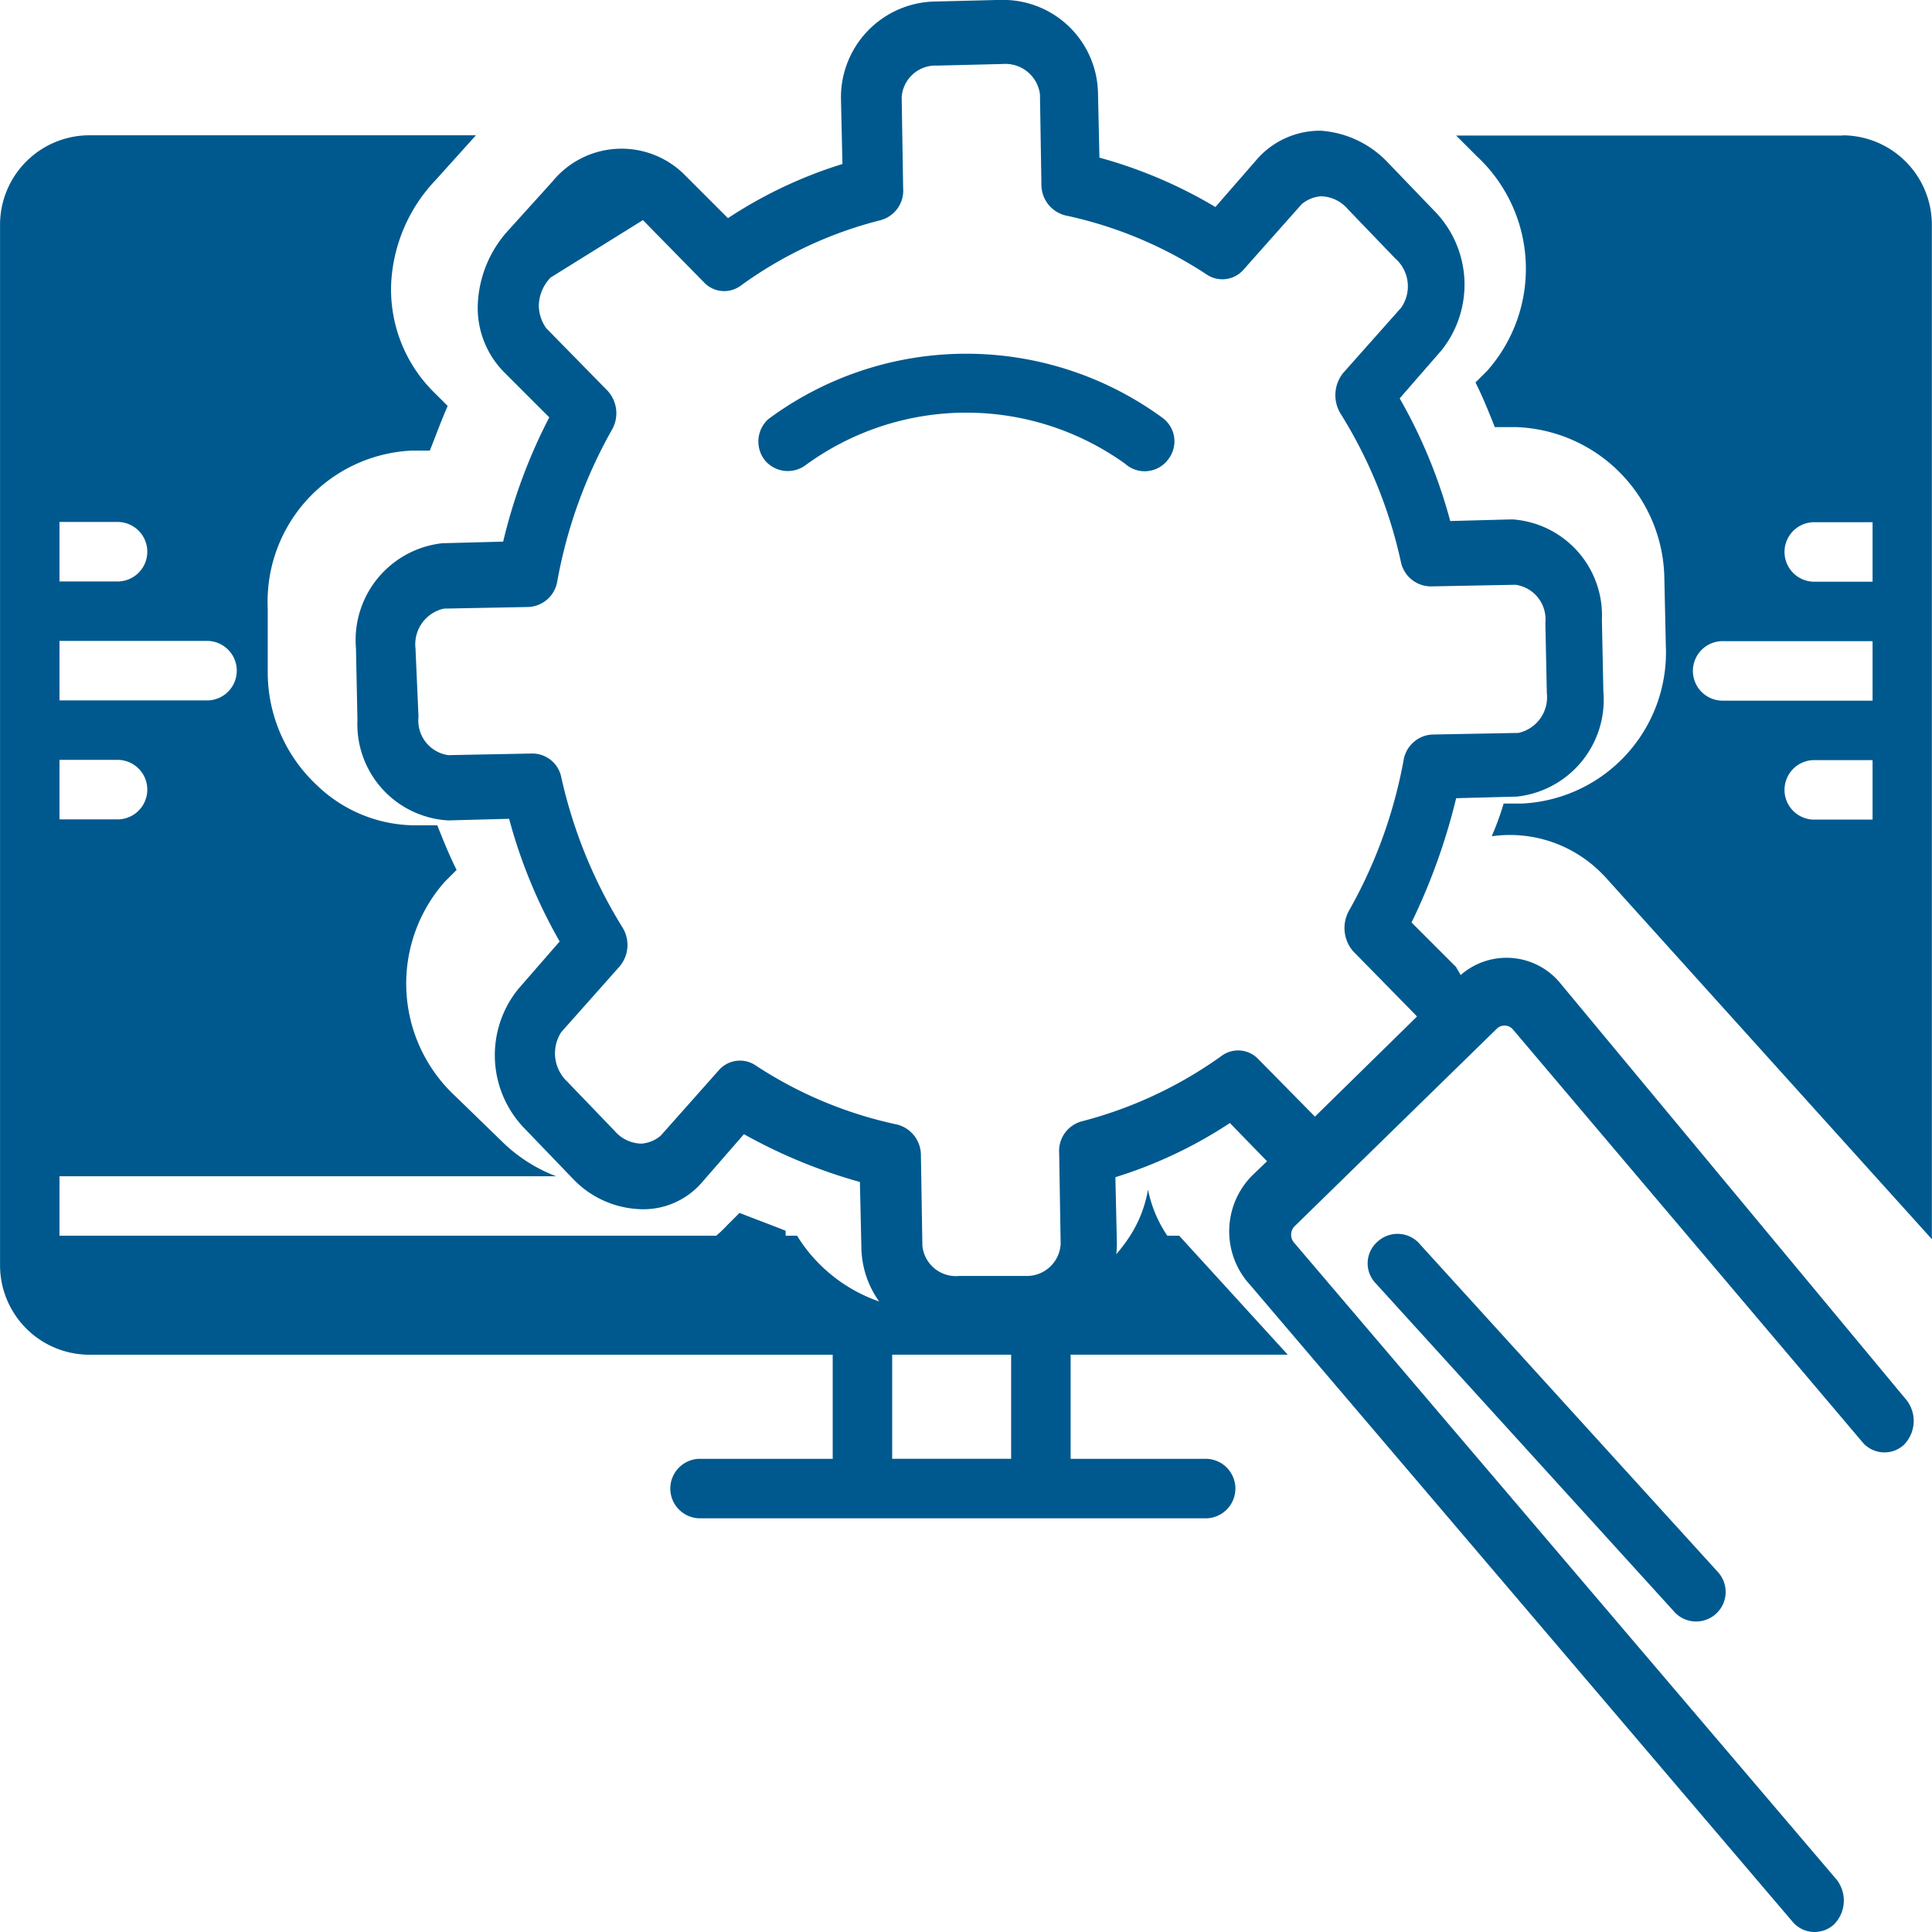<svg xmlns="http://www.w3.org/2000/svg" width="40.7" height="40.7" viewBox="0 0 40.7 40.7">
  <g id="noun-mvp-2122891" transform="translate(-63.426 946.823)">
    <g id="Group_307" data-name="Group 307" transform="translate(63.426 -946.823)">
      <path id="Path_10" data-name="Path 10" d="M464.16,363.107a.606.606,0,0,0-.031.877l6.265,6.892a.622.622,0,1,0,.94-.814l-6.265-6.892a.62.62,0,0,0-.908-.063Z" transform="translate(-435.145 -336.946)" fill="#00598e"/>
      <path id="Path_11" data-name="Path 11" d="M297.523,129.1a.613.613,0,0,0-.125-.877,7,7,0,0,0-8.3.031.636.636,0,0,0-.063.877.628.628,0,0,0,.846.094,5.737,5.737,0,0,1,6.735-.031.616.616,0,0,0,.908-.094Z" transform="translate(-272.913 -119.424)" fill="#00598e"/>
      <path id="Path_12" data-name="Path 12" d="M498.145,70H490l.439.439a3.238,3.238,0,0,1,.219,4.511l-.251.251c.157.313.282.627.407.94h.439a3.238,3.238,0,0,1,3.133,3.2l.031,1.41a3.186,3.186,0,0,1-3.039,3.321H491a6.09,6.09,0,0,1-.251.689,2.718,2.718,0,0,1,2.349.814l.031.031,6.892,7.643V71.875a1.885,1.885,0,0,0-1.88-1.88Zm.627,14.41h-1.253a.627.627,0,0,1,0-1.253h1.253Zm0-2.506h-3.133a.627.627,0,1,1,0-1.253h3.133Zm0-2.506h-1.253a.627.627,0,0,1,0-1.253h1.253Z" transform="translate(-459.324 -67.144)" fill="#00598e"/>
      <path id="Path_13" data-name="Path 13" d="M97.127,95.689,94.84,93.183H94.59a2.671,2.671,0,0,1-.407-.971,2.617,2.617,0,0,1-.376.971,3.35,3.35,0,0,1-2.757,1.535l-1.441.031a3.3,3.3,0,0,1-2.819-1.566H71.252V91.93H81.714a3.3,3.3,0,0,1-1.128-.72l-1-.971a3.238,3.238,0,0,1-.219-4.511l.251-.251c-.157-.313-.282-.627-.407-.94h-.376a3,3,0,0,1-2.162-.846,3.255,3.255,0,0,1-1.034-2.349V79.964a3.186,3.186,0,0,1,3.039-3.321h.376c.125-.313.251-.658.376-.94l-.251-.251a3.049,3.049,0,0,1-.94-2.318,3.4,3.4,0,0,1,.94-2.193l.846-.94H71.878A1.885,1.885,0,0,0,70,71.882V93.81a1.885,1.885,0,0,0,1.88,1.88H87.541v2.193H84.722a.627.627,0,0,0,0,1.253H95.372a.627.627,0,1,0,0-1.253H92.553V95.689ZM71.252,78.147H72.5a.627.627,0,0,1,0,1.253H71.252Zm0,2.506h3.133a.627.627,0,0,1,0,1.253H71.252Zm0,2.506H72.5a.627.627,0,0,1,0,1.253H71.252ZM91.3,97.882H88.794V95.689H91.3Z" transform="translate(-69.999 -67.151)" fill="#00598e"/>
      <path id="Path_14" data-name="Path 14" d="M268.7,363.066c-.313-.125-.658-.251-.971-.376l-.251.251a2.612,2.612,0,0,1-1.034.689H268.7v-.564Z" transform="translate(-252.15 -337.139)" fill="#00598e"/>
      <path id="Path_15" data-name="Path 15" d="M191.552,50.852a1.466,1.466,0,0,0-2.068-.134c-.031-.067-.063-.1-.094-.168l-.94-.94a12.961,12.961,0,0,0,.94-2.618l1.284-.034a2.052,2.052,0,0,0,1.817-2.215l-.031-1.51a2.027,2.027,0,0,0-1.88-2.114h-.031l-1.284.034a10.848,10.848,0,0,0-1.065-2.584l.877-1.007a2.217,2.217,0,0,0-.157-2.953l-1-1.04a2.145,2.145,0,0,0-1.378-.638,1.764,1.764,0,0,0-1.347.6l-.877,1.007a9.81,9.81,0,0,0-2.443-1.04l-.031-1.376a2,2,0,0,0-2-1.947h-.063l-1.378.034a2.019,2.019,0,0,0-1.973,2.047l.031,1.376a9.445,9.445,0,0,0-2.412,1.141l-.94-.94a1.878,1.878,0,0,0-2.757.168l-.971,1.074a2.457,2.457,0,0,0-.6,1.477,1.926,1.926,0,0,0,.564,1.477l.94.94a11.392,11.392,0,0,0-.971,2.618l-1.284.034a2.052,2.052,0,0,0-1.817,2.215l.031,1.51a2.029,2.029,0,0,0,1.911,2.114l1.284-.034a10.848,10.848,0,0,0,1.065,2.584l-.877,1.007a2.217,2.217,0,0,0,.157,2.953l1,1.04a2.055,2.055,0,0,0,1.378.638,1.628,1.628,0,0,0,1.347-.571l.877-1.007a11.124,11.124,0,0,0,2.443,1.007l.031,1.376a2.006,2.006,0,0,0,2,1.98h.031l1.378-.034a2.019,2.019,0,0,0,1.973-2.047l-.031-1.376a9.445,9.445,0,0,0,2.412-1.141l.783.805-.313.3a1.67,1.67,0,0,0-.094,2.249l.031.034L196.47,70.653a.606.606,0,0,0,.877.067.716.716,0,0,0,.063-.94L185.976,56.356a.256.256,0,0,1,0-.336l4.26-4.162a.234.234,0,0,1,.345,0l7.361,8.692a.606.606,0,0,0,.877.067.716.716,0,0,0,.063-.94ZM186.415,53.7l-1.19-1.208a.586.586,0,0,0-.783-.067,8.862,8.862,0,0,1-2.945,1.376.645.645,0,0,0-.47.671l.031,1.913a.714.714,0,0,1-.752.671h-1.378a.71.71,0,0,1-.783-.638l-.031-1.913a.666.666,0,0,0-.5-.638,8.717,8.717,0,0,1-2.976-1.242.591.591,0,0,0-.783.1l-1.222,1.376a.709.709,0,0,1-.407.168.762.762,0,0,1-.564-.268l-1-1.04a.819.819,0,0,1-.125-1.04l1.222-1.376a.7.7,0,0,0,.063-.839,10.185,10.185,0,0,1-1.284-3.155.622.622,0,0,0-.627-.5l-1.754.034a.736.736,0,0,1-.627-.805l-.063-1.443a.769.769,0,0,1,.6-.839l1.786-.034a.646.646,0,0,0,.6-.537A10.133,10.133,0,0,1,171.6,39.24a.7.7,0,0,0-.094-.839l-1.284-1.309a.838.838,0,0,1-.157-.47.869.869,0,0,1,.251-.6l1.942-1.208,1.284,1.309a.586.586,0,0,0,.783.067,8.583,8.583,0,0,1,2.945-1.376.645.645,0,0,0,.47-.671l-.031-1.913a.714.714,0,0,1,.752-.671l1.378-.034a.734.734,0,0,1,.783.638l.031,1.913a.666.666,0,0,0,.5.638,8.717,8.717,0,0,1,2.976,1.242.591.591,0,0,0,.783-.1l1.222-1.376a.709.709,0,0,1,.407-.168.762.762,0,0,1,.564.268l1,1.04a.783.783,0,0,1,.125,1.04l-1.222,1.376a.747.747,0,0,0-.063.839,9.861,9.861,0,0,1,1.284,3.155.647.647,0,0,0,.627.5l1.786-.034a.736.736,0,0,1,.627.805l.031,1.477a.769.769,0,0,1-.6.839l-1.817.034a.646.646,0,0,0-.6.537,10.134,10.134,0,0,1-1.159,3.188.751.751,0,0,0,.094.839l1.284,1.309.063.067Z" transform="translate(-158.714 -30.177)" fill="#00598e"/>
    </g>
  </g>
</svg>
